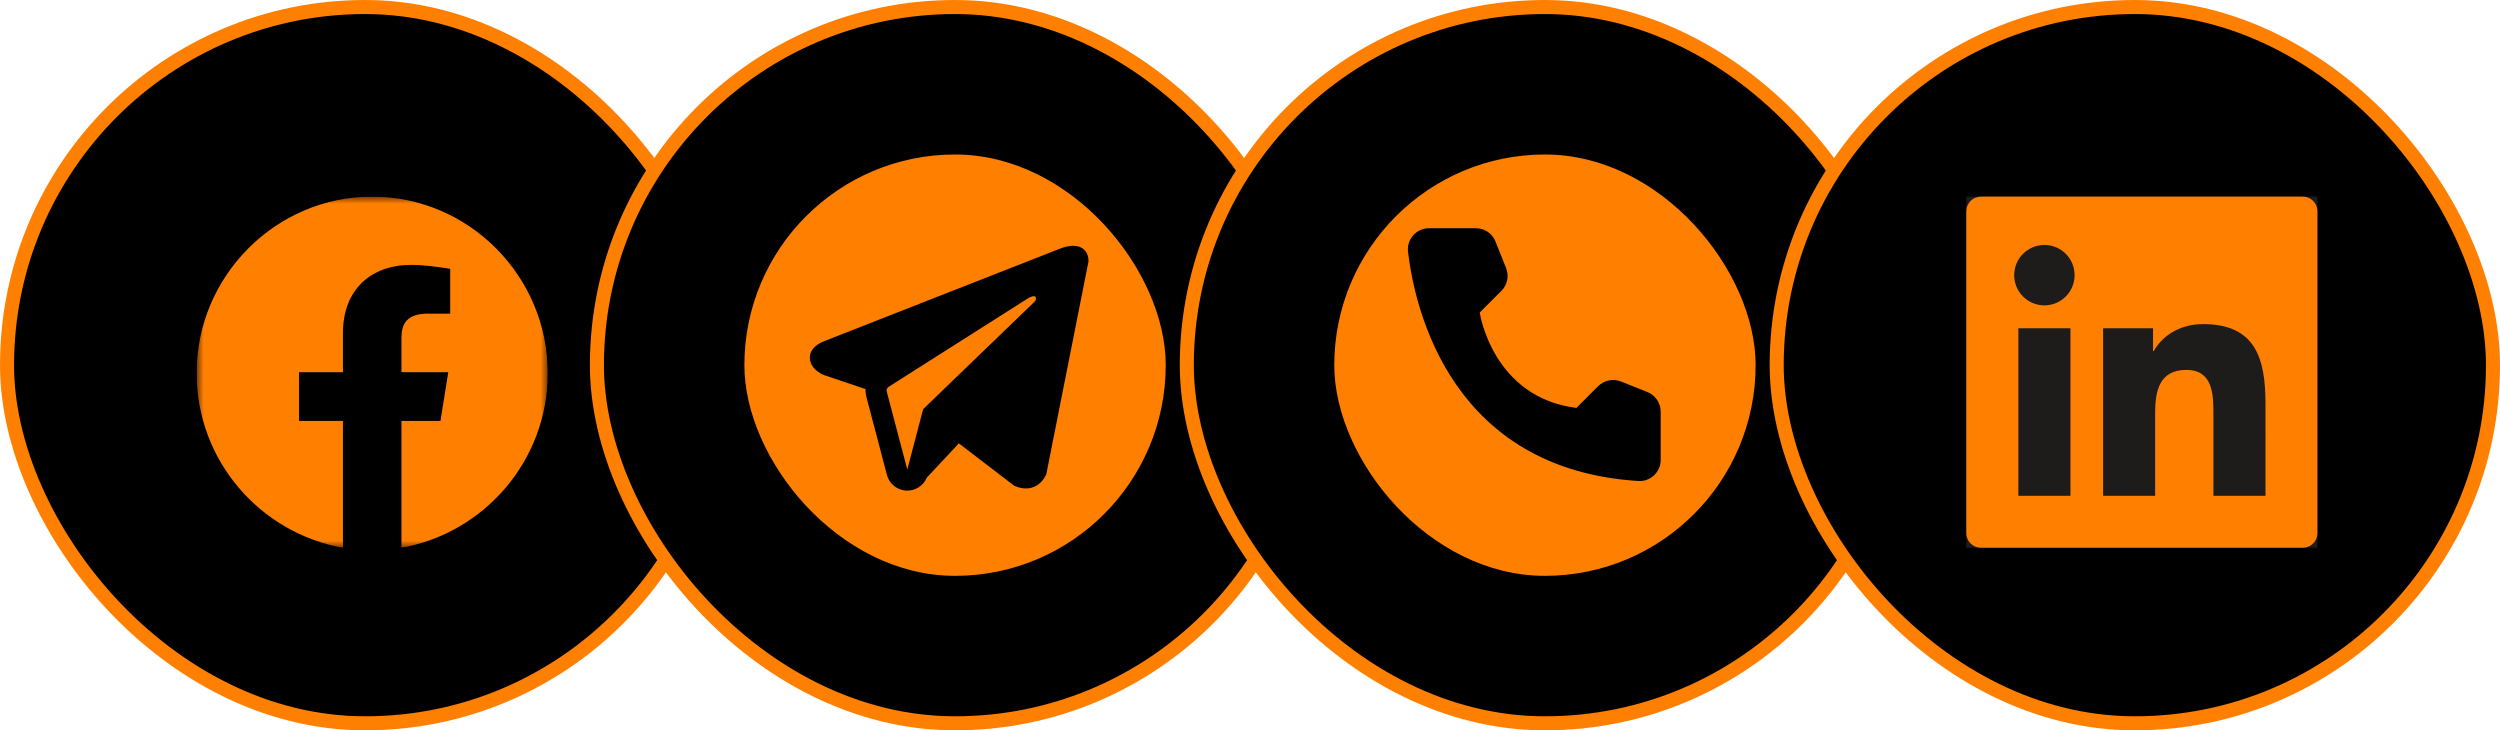 <svg width="178" height="52" viewBox="0 0 178 52" fill="none" xmlns="http://www.w3.org/2000/svg">
<rect x="0.5" y="0.5" width="51" height="51" rx="25.5" fill="black"/>
<g clip-path="url(#clip0_3_36)">
<rect width="25" height="25" transform="translate(14 14)" fill="black"/>
<mask id="mask0_3_36" style="mask-type:luminance" maskUnits="userSpaceOnUse" x="14" y="14" width="25" height="25">
<path d="M14 14H39V39H14V14Z" fill="white"/>
</mask>
<g mask="url(#mask0_3_36)">
<path fill-rule="evenodd" clip-rule="evenodd" d="M14 26.57C14 32.784 18.514 37.952 24.417 39V29.972H21.292V26.5H24.417V23.722C24.417 20.597 26.43 18.861 29.278 18.861C30.18 18.861 31.153 19 32.055 19.139V22.333H30.458C28.93 22.333 28.583 23.097 28.583 24.07V26.5H31.917L31.361 29.972H28.583V39C34.486 37.952 39 32.785 39 26.57C39 19.656 33.375 14 26.5 14C19.625 14 14 19.656 14 26.57Z" fill="#FF7F00"/>
</g>
</g>
<rect x="0.5" y="0.5" width="51" height="51" rx="25.5" stroke="#FF7F00"/>
<rect x="42.5" y="0.5" width="51" height="51" rx="25.5" fill="black"/>
<rect x="53" y="11" width="30" height="30" rx="15" fill="#FF7F00"/>
<path fill-rule="evenodd" clip-rule="evenodd" d="M74.483 33.79V33.788L74.501 33.745L77.5 18.625V18.577C77.5 18.2 77.36 17.871 77.058 17.674C76.793 17.501 76.488 17.489 76.274 17.505C76.075 17.523 75.878 17.563 75.688 17.625C75.607 17.651 75.527 17.68 75.448 17.713L75.435 17.718L58.715 24.277L58.71 24.279C58.659 24.296 58.609 24.317 58.561 24.34C58.442 24.393 58.328 24.457 58.22 24.53C58.005 24.678 57.596 25.026 57.665 25.578C57.722 26.036 58.037 26.326 58.25 26.477C58.376 26.565 58.511 26.639 58.653 26.697L58.685 26.711L58.695 26.714L58.702 26.717L61.628 27.702C61.618 27.885 61.636 28.072 61.685 28.257L63.15 33.816C63.23 34.119 63.403 34.389 63.645 34.589C63.886 34.789 64.184 34.908 64.497 34.929C64.809 34.951 65.121 34.874 65.388 34.71C65.654 34.545 65.863 34.301 65.984 34.012L68.272 31.566L72.201 34.578L72.257 34.602C72.614 34.758 72.947 34.807 73.252 34.766C73.557 34.724 73.799 34.596 73.981 34.451C74.192 34.28 74.359 34.063 74.471 33.816L74.479 33.799L74.482 33.793L74.483 33.79ZM63.135 27.875C63.119 27.813 63.123 27.748 63.146 27.689C63.169 27.629 63.211 27.579 63.265 27.545L73.186 21.245C73.186 21.245 73.77 20.89 73.749 21.245C73.749 21.245 73.853 21.307 73.54 21.598C73.244 21.875 66.469 28.416 65.783 29.078C65.745 29.115 65.718 29.162 65.706 29.214L64.6 33.434L63.135 27.874V27.875Z" fill="black"/>
<rect x="42.5" y="0.5" width="51" height="51" rx="25.5" stroke="#FF7F00"/>
<rect x="84.5" y="0.5" width="51" height="51" rx="25.5" fill="black"/>
<rect x="95" y="11" width="30" height="30" rx="15" fill="#FF7F00"/>
<path d="M112.241 29.043L113.791 27.492C113.999 27.286 114.264 27.144 114.551 27.085C114.838 27.026 115.137 27.052 115.41 27.16L117.299 27.914C117.575 28.026 117.812 28.218 117.979 28.464C118.146 28.71 118.237 29.001 118.24 29.299V32.76C118.238 32.962 118.196 33.163 118.115 33.349C118.034 33.534 117.916 33.702 117.769 33.841C117.621 33.98 117.447 34.088 117.257 34.158C117.067 34.228 116.865 34.258 116.662 34.248C103.425 33.424 100.754 22.21 100.249 17.918C100.226 17.707 100.247 17.494 100.312 17.292C100.377 17.09 100.484 16.905 100.626 16.747C100.768 16.589 100.941 16.464 101.135 16.378C101.329 16.292 101.539 16.249 101.751 16.25H105.093C105.391 16.251 105.682 16.341 105.929 16.509C106.176 16.677 106.366 16.914 106.477 17.192L107.231 19.081C107.342 19.353 107.37 19.652 107.312 19.94C107.255 20.228 107.113 20.493 106.906 20.701L105.356 22.252C105.356 22.252 106.248 28.295 112.241 29.043Z" fill="black"/>
<rect x="84.5" y="0.5" width="51" height="51" rx="25.5" stroke="#FF7F00"/>
<rect x="126.5" y="0.5" width="51" height="51" rx="25.5" fill="black"/>
<g clip-path="url(#clip1_3_36)">
<rect width="25" height="25" transform="translate(140 14)" fill="#1E1B1B"/>
<path fill-rule="evenodd" clip-rule="evenodd" d="M161.304 35.302H157.596V29.5C157.596 28.117 157.573 26.337 155.669 26.337C153.741 26.337 153.446 27.845 153.446 29.402V35.302H149.742V23.372H153.297V25.003H153.348C153.843 24.066 155.052 23.076 156.855 23.076C160.61 23.076 161.303 25.546 161.303 28.759L161.304 35.302ZM145.561 21.743C144.991 21.743 144.444 21.516 144.04 21.113C143.637 20.709 143.41 20.162 143.41 19.592C143.41 19.021 143.637 18.474 144.04 18.071C144.444 17.667 144.991 17.441 145.561 17.441C146.132 17.441 146.679 17.667 147.082 18.071C147.486 18.474 147.712 19.021 147.712 19.592C147.712 20.162 147.486 20.709 147.082 21.113C146.679 21.516 146.132 21.743 145.561 21.743ZM147.417 35.302H143.706V23.372H147.417V35.302ZM163.958 14H141.042C140.765 14 140.5 14.11 140.305 14.305C140.11 14.5 140 14.765 140 15.042V37.958C140 38.235 140.11 38.5 140.305 38.695C140.5 38.89 140.765 39 141.042 39H163.958C164.235 39 164.5 38.89 164.695 38.695C164.89 38.5 165 38.235 165 37.958V15.042C165 14.765 164.89 14.5 164.695 14.305C164.5 14.11 164.235 14 163.958 14Z" fill="#FF7F00"/>
</g>
<rect x="126.5" y="0.5" width="51" height="51" rx="25.5" stroke="#FF7F00"/>
<defs>
<clipPath id="clip0_3_36">
<rect width="25" height="25" fill="white" transform="translate(14 14)"/>
</clipPath>
<clipPath id="clip1_3_36">
<rect width="25" height="25" fill="white" transform="translate(140 14)"/>
</clipPath>
</defs>
</svg>
